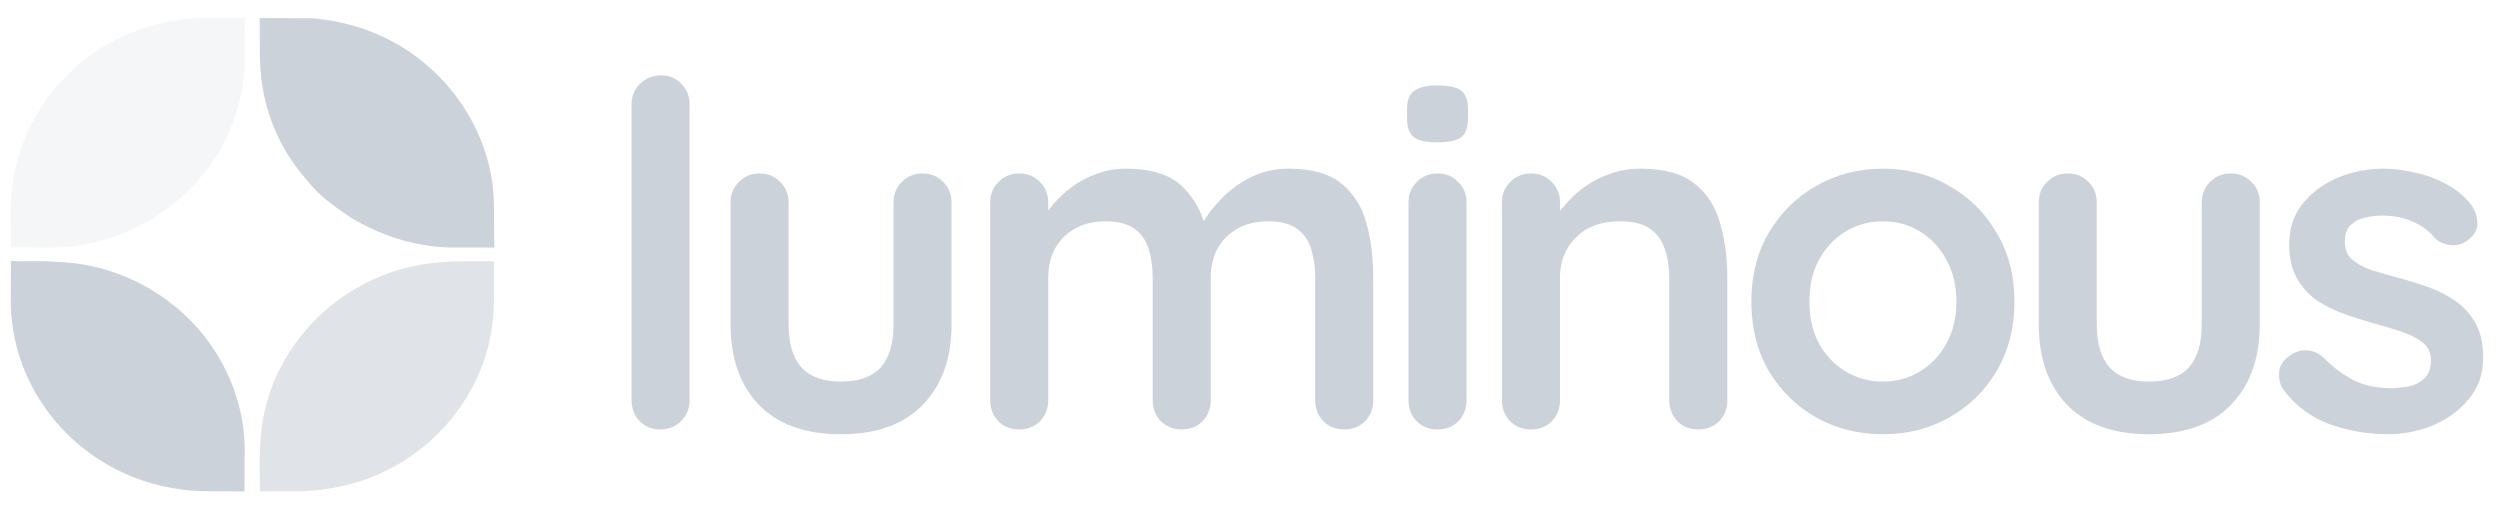 <svg width="163" height="33" viewBox="0 0 163 33" fill="none" xmlns="http://www.w3.org/2000/svg">
<g clip-path="url(#clip0_18_22818)">
<path d="M4.67 4.618C6.865 2.545 9.845 1.335 12.866 1.184C13.899 1.184 14.936 1.19 15.97 1.181C15.917 2.278 15.97 3.377 15.939 4.474C15.793 6.924 14.877 9.32 13.334 11.243C11.329 13.829 8.262 15.564 5.005 16.012C3.583 16.24 2.14 16.095 0.708 16.135C0.733 14.928 0.656 13.718 0.752 12.514C1.031 9.529 2.456 6.67 4.67 4.618Z" fill="#CBD2D9" fill-opacity="0.2"/>
<path d="M16.927 1.181C18.035 1.193 19.143 1.175 20.255 1.187C23.021 1.381 25.75 2.431 27.833 4.252C30.13 6.203 31.704 8.992 32.108 11.971C32.285 13.353 32.173 14.75 32.241 16.138C31.273 16.135 30.307 16.132 29.338 16.138C26.957 16.074 24.617 15.312 22.624 14.028C21.705 13.377 20.761 12.717 20.072 11.814C18.56 10.143 17.532 8.046 17.144 5.834C16.852 4.299 16.97 2.732 16.927 1.181Z" fill="#CBD2D9"/>
<path d="M0.71 17.017C1.694 17.072 2.681 16.971 3.662 17.078C7.862 17.167 11.939 19.501 14.115 23.055C15.363 25.045 16.034 27.404 15.947 29.747C15.944 30.515 15.956 31.28 15.934 32.045C14.376 31.998 12.802 32.124 11.259 31.826C7.831 31.255 4.68 29.237 2.784 26.357C1.346 24.262 0.629 21.703 0.704 19.176C0.704 18.454 0.704 17.735 0.71 17.017Z" fill="#CBD2D9"/>
<path d="M26.996 17.342C28.685 16.97 30.426 17.032 32.143 17.032L32.218 17.105C32.181 18.712 32.308 20.337 31.982 21.924C31.296 25.487 28.912 28.669 25.705 30.417C23.708 31.516 21.417 32.056 19.136 32.032C18.406 32.035 17.673 32.02 16.944 32.041C16.944 30.712 16.888 29.375 17.04 28.052C17.394 24.848 19.145 21.866 21.663 19.851C23.221 18.635 25.053 17.753 26.996 17.342Z" fill="#CBD2D9" fill-opacity="0.6"/>
<path d="M44.962 26.096C44.962 26.637 44.773 27.094 44.395 27.468C44.038 27.822 43.585 27.999 43.039 27.999C42.514 27.999 42.072 27.822 41.715 27.468C41.358 27.094 41.179 26.637 41.179 26.096V6.818C41.179 6.277 41.358 5.83 41.715 5.477C42.093 5.102 42.556 4.915 43.102 4.915C43.648 4.915 44.09 5.102 44.427 5.477C44.784 5.83 44.962 6.277 44.962 6.818V26.096Z" fill="#CBD2D9"/>
<path d="M60.15 11.31C60.697 11.31 61.149 11.497 61.506 11.872C61.863 12.225 62.042 12.672 62.042 13.213V21.136C62.042 23.341 61.422 25.088 60.182 26.377C58.941 27.666 57.155 28.311 54.821 28.311C52.488 28.311 50.701 27.666 49.461 26.377C48.242 25.088 47.632 23.341 47.632 21.136V13.213C47.632 12.672 47.811 12.225 48.168 11.872C48.526 11.497 48.977 11.31 49.524 11.31C50.071 11.31 50.522 11.497 50.88 11.872C51.237 12.225 51.416 12.672 51.416 13.213V21.136C51.416 22.405 51.7 23.351 52.267 23.975C52.835 24.578 53.686 24.88 54.821 24.88C55.978 24.88 56.839 24.578 57.407 23.975C57.974 23.351 58.258 22.405 58.258 21.136V13.213C58.258 12.672 58.437 12.225 58.794 11.872C59.151 11.497 59.603 11.31 60.15 11.31Z" fill="#CBD2D9"/>
<path d="M73.422 10.998C75.104 10.998 76.344 11.403 77.143 12.214C77.942 13.004 78.467 14.034 78.719 15.302L78.183 15.022L78.436 14.523C78.688 14.044 79.077 13.535 79.602 12.994C80.127 12.432 80.758 11.965 81.494 11.59C82.251 11.195 83.091 10.998 84.017 10.998C85.53 10.998 86.676 11.32 87.453 11.965C88.252 12.609 88.799 13.472 89.093 14.554C89.388 15.614 89.535 16.8 89.535 18.11V26.096C89.535 26.636 89.356 27.094 88.999 27.468C88.641 27.822 88.189 27.999 87.643 27.999C87.097 27.999 86.644 27.822 86.287 27.468C85.929 27.094 85.751 26.636 85.751 26.096V18.11C85.751 17.424 85.667 16.81 85.499 16.269C85.331 15.708 85.026 15.261 84.584 14.928C84.143 14.595 83.512 14.429 82.692 14.429C81.893 14.429 81.21 14.595 80.643 14.928C80.075 15.261 79.644 15.708 79.35 16.269C79.077 16.81 78.94 17.424 78.94 18.11V26.096C78.94 26.636 78.761 27.094 78.404 27.468C78.047 27.822 77.595 27.999 77.048 27.999C76.502 27.999 76.049 27.822 75.692 27.468C75.335 27.094 75.156 26.636 75.156 26.096V18.11C75.156 17.424 75.072 16.81 74.904 16.269C74.736 15.708 74.431 15.261 73.99 14.928C73.548 14.595 72.917 14.429 72.098 14.429C71.299 14.429 70.616 14.595 70.048 14.928C69.481 15.261 69.049 15.708 68.755 16.269C68.482 16.81 68.346 17.424 68.346 18.11V26.096C68.346 26.636 68.167 27.094 67.809 27.468C67.452 27.822 67 27.999 66.454 27.999C65.907 27.999 65.455 27.822 65.098 27.468C64.74 27.094 64.561 26.636 64.561 26.096V13.212C64.561 12.672 64.74 12.225 65.098 11.871C65.455 11.497 65.907 11.309 66.454 11.309C67 11.309 67.452 11.497 67.809 11.871C68.167 12.225 68.346 12.672 68.346 13.212V14.554L67.872 14.46C68.062 14.107 68.325 13.732 68.66 13.337C68.997 12.921 69.407 12.537 69.891 12.183C70.374 11.829 70.91 11.549 71.498 11.341C72.087 11.112 72.728 10.998 73.422 10.998Z" fill="#CBD2D9"/>
<path d="M95.618 26.096C95.618 26.637 95.439 27.095 95.081 27.469C94.724 27.822 94.272 27.999 93.725 27.999C93.179 27.999 92.727 27.822 92.37 27.469C92.013 27.095 91.834 26.637 91.834 26.096V13.213C91.834 12.672 92.013 12.225 92.37 11.872C92.727 11.497 93.179 11.31 93.725 11.31C94.272 11.31 94.724 11.497 95.081 11.872C95.439 12.225 95.618 12.672 95.618 13.213V26.096ZM93.694 9.282C92.979 9.282 92.475 9.168 92.18 8.939C91.886 8.711 91.739 8.305 91.739 7.723V7.13C91.739 6.527 91.897 6.121 92.212 5.913C92.548 5.685 93.053 5.57 93.725 5.57C94.461 5.57 94.977 5.685 95.27 5.913C95.565 6.142 95.712 6.548 95.712 7.13V7.723C95.712 8.326 95.554 8.742 95.239 8.971C94.924 9.178 94.409 9.282 93.694 9.282Z" fill="#CBD2D9"/>
<path d="M106.946 10.998C108.502 10.998 109.679 11.32 110.477 11.965C111.297 12.609 111.854 13.472 112.148 14.554C112.464 15.614 112.622 16.8 112.622 18.11V26.096C112.622 26.636 112.443 27.094 112.085 27.468C111.728 27.822 111.276 27.999 110.73 27.999C110.183 27.999 109.731 27.822 109.374 27.468C109.016 27.094 108.837 26.636 108.837 26.096V18.11C108.837 17.424 108.743 16.81 108.554 16.269C108.386 15.708 108.07 15.261 107.608 14.928C107.146 14.595 106.483 14.429 105.622 14.429C104.78 14.429 104.066 14.595 103.477 14.928C102.91 15.261 102.468 15.708 102.153 16.269C101.859 16.81 101.711 17.424 101.711 18.11V26.096C101.711 26.636 101.533 27.094 101.176 27.468C100.818 27.822 100.366 27.999 99.82 27.999C99.273 27.999 98.821 27.822 98.464 27.468C98.106 27.094 97.928 26.636 97.928 26.096V13.212C97.928 12.672 98.106 12.225 98.464 11.871C98.821 11.497 99.273 11.309 99.82 11.309C100.366 11.309 100.818 11.497 101.176 11.871C101.533 12.225 101.711 12.672 101.711 13.212V14.554L101.239 14.46C101.428 14.107 101.701 13.732 102.058 13.337C102.416 12.921 102.836 12.537 103.32 12.183C103.803 11.829 104.35 11.549 104.959 11.341C105.569 11.112 106.231 10.998 106.946 10.998Z" fill="#CBD2D9"/>
<path d="M131.342 19.67C131.342 21.375 130.954 22.883 130.176 24.193C129.419 25.482 128.389 26.491 127.086 27.218C125.804 27.947 124.364 28.311 122.766 28.311C121.168 28.311 119.718 27.947 118.415 27.218C117.132 26.491 116.103 25.482 115.325 24.193C114.568 22.883 114.189 21.375 114.189 19.67C114.189 17.964 114.568 16.467 115.325 15.178C116.103 13.867 117.132 12.848 118.415 12.121C119.718 11.372 121.168 10.998 122.766 10.998C124.364 10.998 125.804 11.372 127.086 12.121C128.389 12.848 129.419 13.867 130.176 15.178C130.954 16.467 131.342 17.964 131.342 19.67ZM127.559 19.67C127.559 18.609 127.338 17.694 126.896 16.924C126.476 16.134 125.898 15.521 125.162 15.084C124.447 14.647 123.648 14.429 122.766 14.429C121.884 14.429 121.074 14.647 120.338 15.084C119.623 15.521 119.045 16.134 118.604 16.924C118.183 17.694 117.973 18.609 117.973 19.67C117.973 20.709 118.183 21.624 118.604 22.415C119.045 23.184 119.623 23.787 120.338 24.224C121.074 24.661 121.884 24.879 122.766 24.879C123.648 24.879 124.447 24.661 125.162 24.224C125.898 23.787 126.476 23.184 126.896 22.415C127.338 21.624 127.559 20.709 127.559 19.67Z" fill="#CBD2D9"/>
<path d="M145.445 11.31C145.991 11.31 146.444 11.497 146.801 11.872C147.158 12.225 147.337 12.672 147.337 13.213V21.136C147.337 23.341 146.717 25.088 145.476 26.377C144.237 27.666 142.449 28.311 140.116 28.311C137.783 28.311 135.996 27.666 134.755 26.377C133.536 25.088 132.927 23.341 132.927 21.136V13.213C132.927 12.672 133.105 12.225 133.463 11.872C133.821 11.497 134.272 11.31 134.819 11.31C135.366 11.31 135.817 11.497 136.175 11.872C136.532 12.225 136.71 12.672 136.71 13.213V21.136C136.71 22.405 136.994 23.351 137.562 23.975C138.13 24.578 138.981 24.88 140.116 24.88C141.272 24.88 142.134 24.578 142.701 23.975C143.269 23.351 143.553 22.405 143.553 21.136V13.213C143.553 12.672 143.732 12.225 144.089 11.872C144.447 11.497 144.898 11.31 145.445 11.31Z" fill="#CBD2D9"/>
<path d="M148.88 25.409C148.669 25.118 148.575 24.744 148.596 24.286C148.617 23.829 148.89 23.434 149.416 23.101C149.752 22.893 150.109 22.81 150.488 22.852C150.866 22.872 151.234 23.059 151.591 23.413C152.202 24.016 152.843 24.484 153.515 24.817C154.187 25.149 155.028 25.316 156.037 25.316C156.353 25.295 156.7 25.253 157.078 25.191C157.457 25.108 157.782 24.942 158.055 24.692C158.35 24.422 158.497 24.016 158.497 23.475C158.497 23.018 158.339 22.654 158.024 22.384C157.709 22.113 157.289 21.884 156.763 21.697C156.258 21.51 155.691 21.333 155.06 21.167C154.408 20.98 153.736 20.772 153.042 20.543C152.369 20.314 151.749 20.023 151.182 19.67C150.615 19.295 150.151 18.807 149.794 18.203C149.437 17.6 149.258 16.841 149.258 15.926C149.258 14.886 149.553 14.003 150.142 13.275C150.729 12.547 151.486 11.985 152.411 11.59C153.358 11.195 154.345 10.998 155.375 10.998C156.028 10.998 156.709 11.081 157.425 11.247C158.14 11.393 158.823 11.642 159.474 11.996C160.126 12.329 160.673 12.776 161.113 13.337C161.345 13.649 161.482 14.023 161.524 14.46C161.566 14.897 161.366 15.292 160.925 15.646C160.61 15.895 160.242 16.009 159.821 15.989C159.401 15.947 159.054 15.802 158.781 15.552C158.423 15.094 157.941 14.73 157.33 14.46C156.741 14.19 156.059 14.055 155.281 14.055C154.966 14.055 154.619 14.096 154.24 14.179C153.883 14.242 153.568 14.398 153.294 14.647C153.021 14.876 152.885 15.25 152.885 15.77C152.885 16.249 153.042 16.633 153.358 16.924C153.673 17.195 154.093 17.424 154.619 17.611C155.165 17.777 155.743 17.944 156.353 18.11C156.983 18.276 157.624 18.474 158.276 18.703C158.928 18.931 159.526 19.233 160.073 19.607C160.62 19.982 161.062 20.47 161.398 21.073C161.734 21.656 161.903 22.404 161.903 23.319C161.903 24.38 161.587 25.285 160.957 26.033C160.325 26.782 159.537 27.354 158.591 27.749C157.646 28.123 156.678 28.311 155.691 28.311C154.45 28.311 153.211 28.103 151.97 27.686C150.729 27.25 149.7 26.491 148.88 25.409Z" fill="#CBD2D9"/>
</g>
<defs>
<clipPath id="clip0_18_22818">
<rect width="161.724" height="32.586" fill="white" transform="translate(0.345)"/>
</clipPath>
</defs>
</svg>
